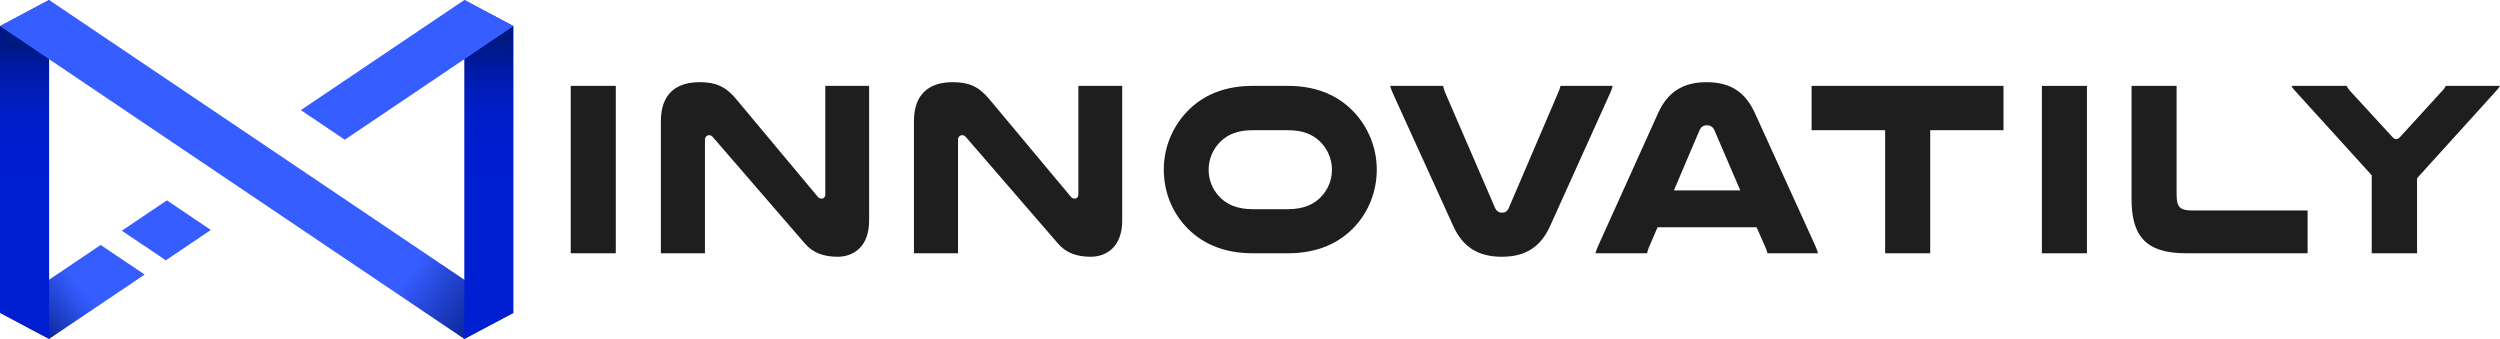 <?xml version="1.0" encoding="UTF-8"?>
<svg id="Layer_2" data-name="Layer 2" xmlns="http://www.w3.org/2000/svg" xmlns:xlink="http://www.w3.org/1999/xlink" viewBox="0 0 1751.23 237.41">
  <defs>
    <style>
      .cls-1 {
        fill: url(#linear-gradient-2);
      }

      .cls-2 {
        fill: #365dff;
      }

      .cls-3 {
        fill: url(#linear-gradient-3);
      }

      .cls-4 {
        fill: url(#linear-gradient);
      }

      .cls-5 {
        fill: #1e1e1e;
      }

      .cls-6 {
        fill: url(#linear-gradient-4);
      }
    </style>
    <linearGradient id="linear-gradient" x1="97.21" y1="168.87" x2="17.75" y2="231.76" gradientUnits="userSpaceOnUse">
      <stop offset=".51" stop-color="#365dff"/>
      <stop offset=".61" stop-color="#2d52eb"/>
      <stop offset=".8" stop-color="#1837b9"/>
      <stop offset="1" stop-color="#001982"/>
    </linearGradient>
    <linearGradient id="linear-gradient-2" x1="17.2" y1="232.27" x2="17.2" y2="-5.13" gradientUnits="userSpaceOnUse">
      <stop offset=".37" stop-color="#001fd3"/>
      <stop offset=".54" stop-color="#001ed0"/>
      <stop offset=".63" stop-color="#001ec8"/>
      <stop offset=".7" stop-color="#001dbb"/>
      <stop offset=".77" stop-color="#001ba8"/>
      <stop offset=".82" stop-color="#001a8f"/>
      <stop offset=".84" stop-color="#001982"/>
    </linearGradient>
    <linearGradient id="linear-gradient-3" x1="85.6" y1="52.61" x2="363.83" y2="247.82" gradientUnits="userSpaceOnUse">
      <stop offset=".72" stop-color="#365dff"/>
      <stop offset=".93" stop-color="#001982"/>
    </linearGradient>
    <linearGradient id="linear-gradient-4" x1="342.44" y1="237.41" x2="342.44" y2="0" gradientUnits="userSpaceOnUse">
      <stop offset=".37" stop-color="#001fd3"/>
      <stop offset=".55" stop-color="#001ed0"/>
      <stop offset=".65" stop-color="#001ec8"/>
      <stop offset=".73" stop-color="#001dba"/>
      <stop offset=".79" stop-color="#001ba7"/>
      <stop offset=".85" stop-color="#00198e"/>
      <stop offset=".88" stop-color="#001982"/>
    </linearGradient>
  </defs>
  <g id="Layer_1-2" data-name="Layer 1">
    <g>
      <g>
        <polygon class="cls-2" points="116.91 140.34 147.69 161.09 116.15 182.33 85.34 161.62 116.91 140.34"/>
        <polygon class="cls-4" points="70.51 171.6 101.33 192.32 34.4 237.4 0 219.11 70.51 171.6"/>
        <polygon class="cls-1" points="34.4 237.4 34.4 0 0 18.31 0 219.11 34.4 237.4"/>
        <polygon class="cls-3" points="359.64 219.12 34.4 0 0 18.31 325.24 237.41 359.64 219.12"/>
        <polygon class="cls-6" points="325.24 0 325.24 237.41 359.64 219.12 359.64 18.3 325.24 0"/>
        <polygon class="cls-2" points="359.64 18.3 325.24 0 210.74 77.14 241.52 97.87 359.64 18.3"/>
      </g>
      <g>
        <path class="cls-5" d="M431.36,60.16v117.26h-31.57V60.16h31.57Z"/>
        <path class="cls-5" d="M608.81,154.7c0,17.69-10.58,25.15-22.03,25.15-9.89,0-17.35-2.78-22.9-9.19l-64.35-74.41c-.87-1.04-1.73-1.56-2.77-1.56-1.56,0-2.95,1.21-2.95,3.3v79.44h-30.88V84.97c0-19.95,11.45-27.41,27.23-27.41,11.1,0,18.04,2.95,25.33,11.62l57.24,68.52c.87,1.21,1.91,1.39,2.95,1.39,1.39,0,2.43-1.04,2.43-3.12V60.16h30.7v94.54Z"/>
        <path class="cls-5" d="M786.09,154.7c0,17.69-10.58,25.15-22.03,25.15-9.89,0-17.35-2.78-22.9-9.19l-64.35-74.41c-.87-1.04-1.73-1.56-2.77-1.56-1.56,0-2.95,1.21-2.95,3.3v79.44h-30.88V84.97c0-19.95,11.45-27.41,27.23-27.41,11.1,0,18.04,2.95,25.33,11.62l57.24,68.52c.87,1.21,1.91,1.39,2.95,1.39,1.39,0,2.43-1.04,2.43-3.12V60.16h30.7v94.54Z"/>
        <path class="cls-5" d="M877.5,177.42c-20.99,0-36.43-7.29-47.18-19.08-9.37-10.23-15.09-24.11-15.09-39.55,0-17,7.28-32.44,18.91-43.19,10.41-9.54,24.46-15.44,43.36-15.44h24.63c18.91,0,32.96,5.9,43.37,15.44,11.62,10.76,18.91,26.19,18.91,43.19,0,15.44-5.72,29.32-15.09,39.55-10.75,11.79-26.19,19.08-47.18,19.08h-24.63Zm0-86.21c-10.58,0-17.17,2.95-22.2,7.63-5.38,5.03-8.67,12.32-8.67,20.12,0,7.11,2.78,13.7,7.29,18.56,5.03,5.55,12.49,9.02,23.59,9.02h24.63c11.1,0,18.56-3.47,23.59-9.02,4.51-4.86,7.29-11.45,7.29-18.56,0-7.81-3.3-15.09-8.67-20.12-5.03-4.68-11.62-7.63-22.2-7.63h-24.63Z"/>
        <path class="cls-5" d="M975.69,65.37c-.87-1.91-1.39-3.47-1.91-5.2h37.12c.35,1.56,.69,2.78,1.21,4.16l35.04,81.01c1.04,2.6,2.95,3.64,5.03,3.64s3.64-.87,4.86-3.64l34.69-81.01c.52-1.21,1.04-2.78,1.39-4.16h36.6c-.52,1.73-1.04,3.3-1.91,5.2l-41.98,92.98c-6.59,14.57-17.17,21.51-33.83,21.51s-27.41-6.94-34-21.51l-42.32-92.98Z"/>
        <path class="cls-5" d="M1271.61,172.22c.87,1.91,1.39,3.47,1.91,5.2h-35.39c-.35-1.56-.87-2.78-1.39-3.99l-6.24-14.22h-69.38l-6.07,14.05c-.52,1.39-1.04,2.78-1.21,4.16h-36.25c.52-1.73,1.04-3.3,1.91-5.2l41.98-92.97c6.59-14.57,17.17-21.68,34-21.68s27.23,7.11,33.83,21.68l42.32,92.97Zm-52.56-38.85l-18.04-41.98c-1.04-2.6-3.12-3.64-5.38-3.64-2.08,0-3.99,.87-5.2,3.64l-17.87,41.98h46.49Z"/>
        <path class="cls-5" d="M1403.44,60.16v31.05h-51.34v86.21h-31.57V91.21h-51.52v-31.05h134.43Z"/>
        <path class="cls-5" d="M1461.9,60.16v117.26h-31.57V60.16h31.57Z"/>
        <path class="cls-5" d="M1531.29,177.42c-28.79,0-38.16-12.66-38.16-38.16V60.16h31.57v76.15c0,8.5,2.26,11.1,10.41,11.1h81.35v30.01h-85.17Z"/>
        <path class="cls-5" d="M1608.13,64.15c-1.74-1.91-2.43-2.78-2.95-3.99h38.68c.35,.87,1.21,2.43,2.77,3.99l29.49,32.09c.69,.69,1.39,1.21,2.43,1.21s1.73-.52,2.43-1.21l29.31-32.09c1.56-1.56,2.6-3.12,2.95-3.99h37.99c-.69,1.21-1.39,2.08-3.12,3.99l-54.99,60.71v52.56h-31.74v-54.64l-53.25-58.63Z"/>
      </g>
    </g>
  </g>
</svg>